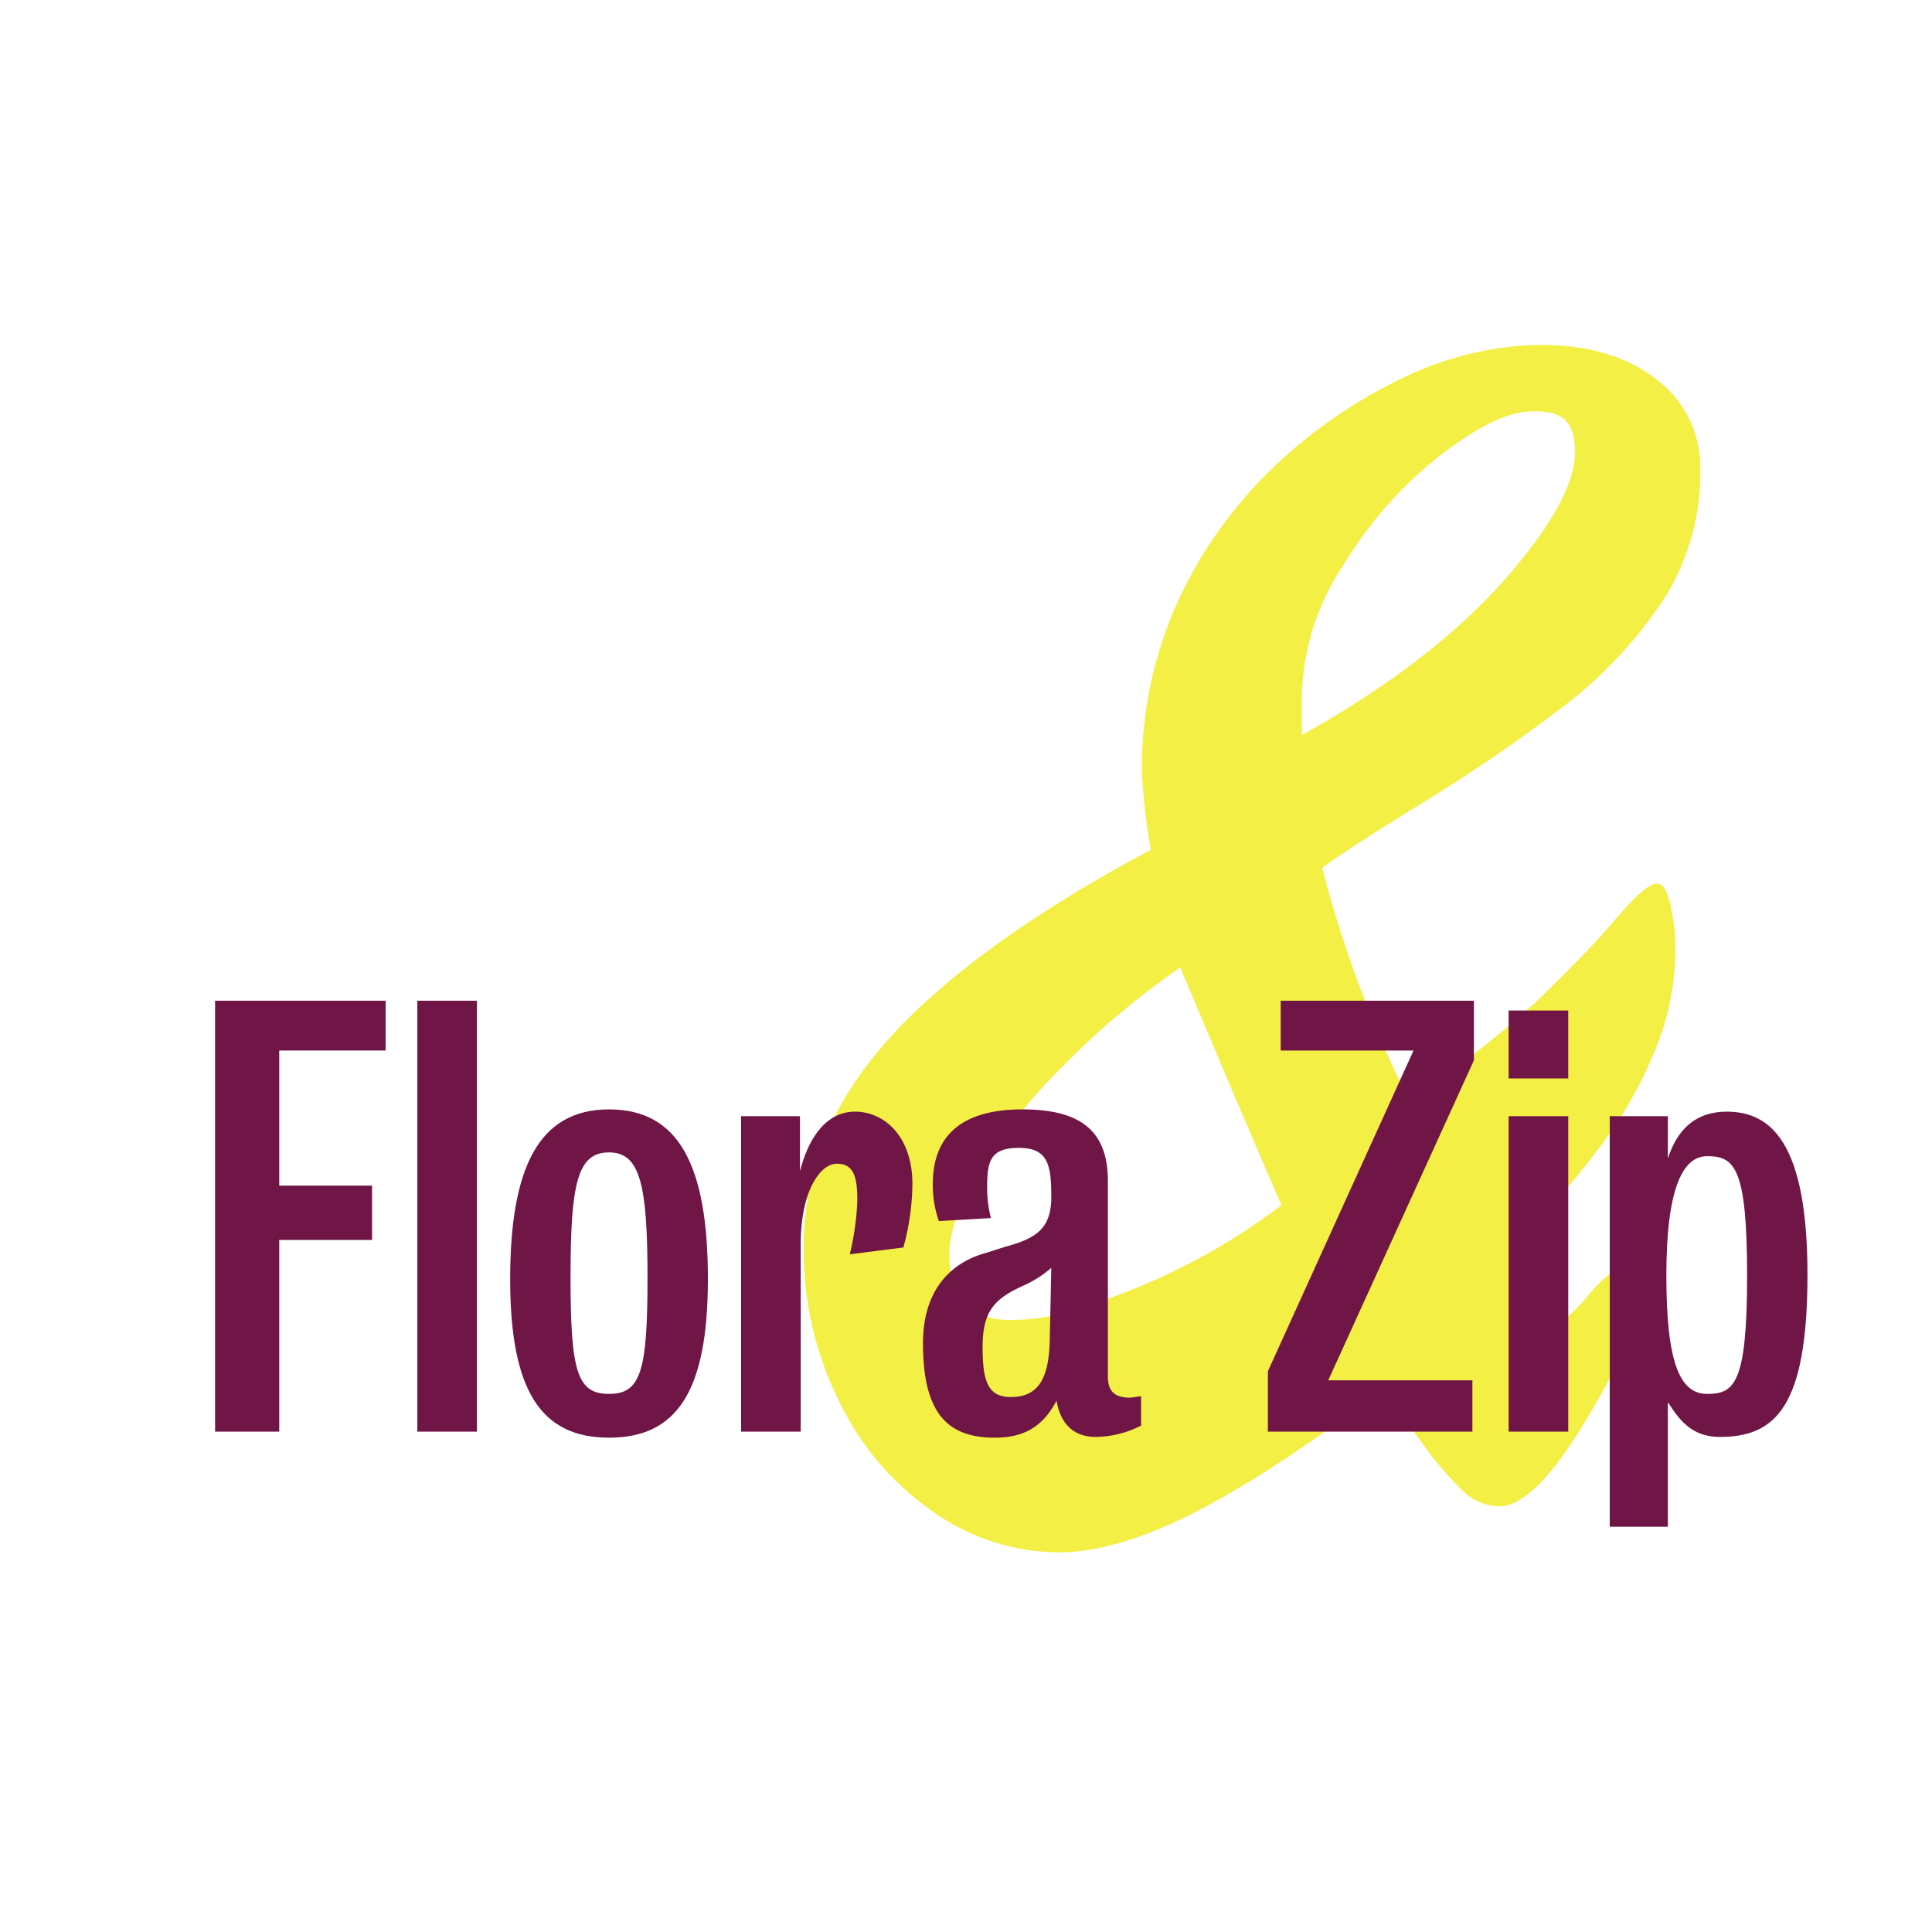 <svg id="Layer_1" data-name="Layer 1" xmlns="http://www.w3.org/2000/svg" width="3.6in" height="3.6in" viewBox="0 0 256 256"><title>256</title><path d="M140.3,205.7a29.2,29.2,0,0,1-16.4-5.2,37.6,37.6,0,0,1-12.6-14.6,44.6,44.6,0,0,1-4.8-20.8c0-10.2,3.9-19.4,11.6-27.8s19.2-16.6,34.4-24.7a78.5,78.5,0,0,1-1.2-10.7,53.4,53.4,0,0,1,5-22.7,58.7,58.7,0,0,1,13.2-18,65.5,65.5,0,0,1,17.2-11.5,42.9,42.9,0,0,1,17.4-4c6.3,0,11.5,1.5,15.4,4.6a14.4,14.4,0,0,1,5.8,11.9,31.2,31.2,0,0,1-4.9,17.3,58.5,58.5,0,0,1-12.7,13.7,222.7,222.7,0,0,1-18.9,13c-7.5,4.6-12,7.6-13.6,8.8a159.6,159.6,0,0,0,11.5,30.8,136.1,136.1,0,0,0,16.9-13.1c4-3.9,7.5-7.4,10.3-10.7s4.6-4.9,5.6-4.9,1.3.9,1.8,2.6a26.3,26.3,0,0,1,.7,5.8,35.2,35.2,0,0,1-2.7,13.7,56.8,56.8,0,0,1-7.4,12.9,126.2,126.2,0,0,1-12,13.7l7.9,8.6a23.1,23.1,0,0,0,2.6-2.7,19.9,19.9,0,0,1,2.4-2.5,2.8,2.8,0,0,1,1.8-.6,2,2,0,0,1,1.8.9,3.6,3.6,0,0,1,.7,2.2c0,3.3-2.3,8.7-6.9,16.4s-8.5,11.5-11.5,11.5a7.1,7.1,0,0,1-4.7-1.9,45.4,45.4,0,0,1-5.5-6.4c-2.1-2.9-3.9-5.3-5.2-7.3-9.2,7-17.3,12.4-24.4,16.1S145.5,205.7,140.3,205.7Zm16.1-77.5a108.4,108.4,0,0,0-15.7,13.2A78.1,78.1,0,0,0,129.8,155c-2.6,4.4-4,8.1-4,11.1,0,5.9,2.7,8.8,8,8.8s9.2-1.3,15.9-3.9a85,85,0,0,0,20.1-11.3C166.3,151.6,161.8,141.1,156.4,128.2Zm16.1-35.7v4.9C184,91,192.9,84.1,199.2,77s9.5-12.9,9.5-17.1-1.8-5.4-5.4-5.4-7.4,2-12.4,5.8A53.7,53.7,0,0,0,178,74.9,32.4,32.4,0,0,0,172.5,92.5Z" fill="#f4ef45"/><path d="M37,139.2v17.9H49.3v7.2H37v25.4H28.5V132.6H51.1v6.6Z" fill="#701647"/><path d="M55.3,189.7V132.6h7.9v57.1Z" fill="#701647"/><path d="M80.7,190.5c-9,0-13.1-6.2-13.1-21S71.4,147,80.7,147s13.1,7.5,13.1,22.5S89.6,190.5,80.7,190.5Zm0-37.8c-4.2,0-5.1,4.1-5.1,16.6s.9,15.4,5.1,15.4,5.1-3,5.1-15.4S84.8,152.7,80.7,152.7Z" fill="#701647"/><path d="M119.7,165.3l-7.1.9a35.7,35.7,0,0,0,1-7.1c0-3-.4-4.9-2.7-4.9s-4.8,3.8-4.8,10.6v24.9H98.2V147.9H106v7.3c1.1-4.3,3.4-7.9,7.3-7.9s7.6,3.3,7.6,9.6A32.8,32.8,0,0,1,119.7,165.3Z" fill="#701647"/><path d="M145.2,190.4c-3,0-4.7-1.8-5.2-4.8-1.9,3.6-4.5,4.9-8.2,4.9-6.3,0-9.5-3.3-9.5-12.5,0-7,3.6-10.7,8.4-12l2.5-.8c4.1-1.1,6.1-2.4,6.1-6.6s-.4-6.5-4.3-6.5-4.2,1.9-4.2,5.4a16.7,16.7,0,0,0,.5,3.9l-6.9.4a14.6,14.6,0,0,1-.8-4.9c0-6.4,3.8-9.9,11.9-9.9s11.3,3.2,11.3,9.5v25.8c0,1.8.6,2.9,3,2.9l1.4-.2v3.9A13.5,13.5,0,0,1,145.2,190.4Zm-9.7-20c-3.7,1.7-5.3,3.3-5.3,8.1s.8,6.8,4.2,6.6,4.6-2.8,4.7-7.6.2-9.5.2-9.5A14.5,14.5,0,0,1,135.5,170.4Z" fill="#701647"/><path d="M176,182.9h19.1v6.8H168v-8l19.3-42.5H169.7v-6.6h25.6v7.9Z" fill="#701647"/><path d="M199.9,142.9v-9h7.9v9Zm0,46.8V147.9h7.9v41.8Z" fill="#701647"/><path d="M227.9,190.4c-3.8,0-5.4-2.3-6.9-4.6v16.5h-7.7V147.9H221v5.6c1.3-4,3.8-6.2,7.8-6.2,5.8,0,10.7,4,10.7,21.6S235.2,190.4,227.9,190.4Zm-1.7-37.2c-3.2,0-5.4,4.2-5.4,15.8s1.8,15.7,5.4,15.7,5.3-1.3,5.3-15.7S229.8,153.2,226.2,153.2Z" fill="#701647"/></svg>